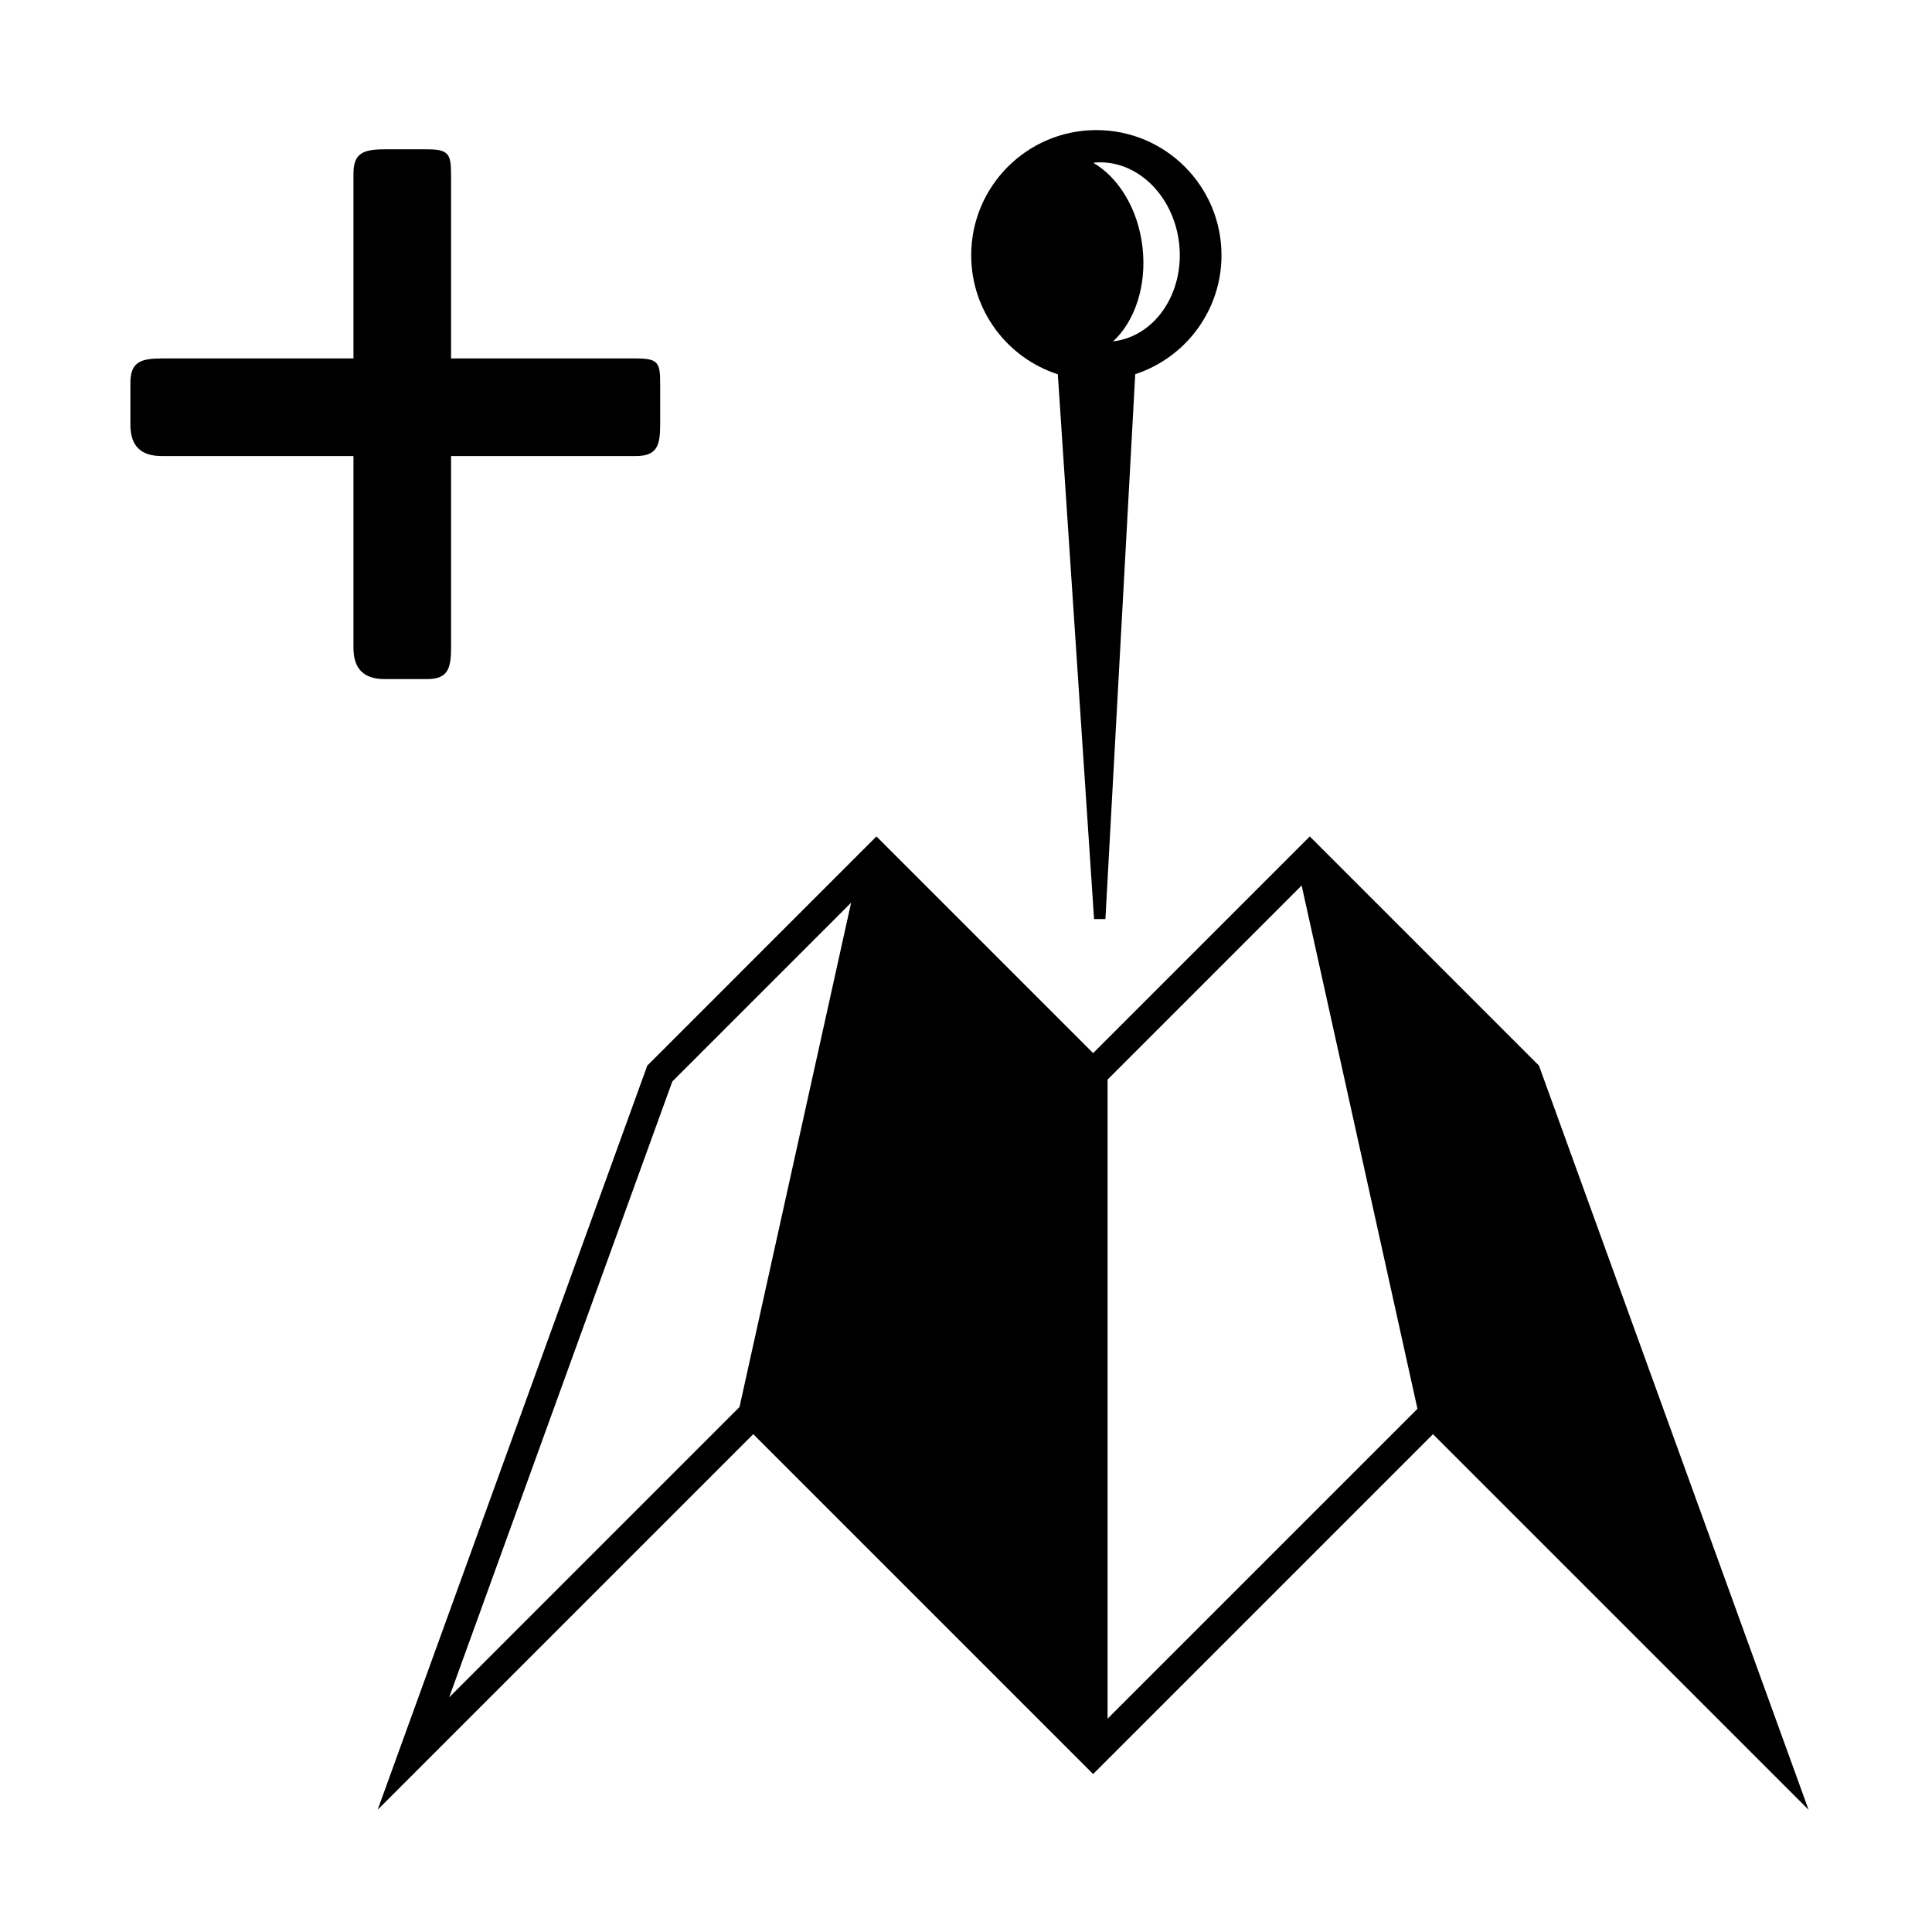 <?xml version="1.0" encoding="UTF-8" standalone="no"?>
<!-- Created with Inkscape (http://www.inkscape.org/) -->

<svg
   xmlns:dc="http://purl.org/dc/elements/1.1/"
   xmlns:cc="http://creativecommons.org/ns#"
   xmlns:rdf="http://www.w3.org/1999/02/22-rdf-syntax-ns#"
   xmlns:svg="http://www.w3.org/2000/svg"
   xmlns="http://www.w3.org/2000/svg"
   version="1.1"
   width="35"
   height="35"
   viewBox="0 0 35 35"
   id="Your_Icon"
   xml:space="preserve"><defs
     id="defs13" /><g
     transform="matrix(0.262,0,0,0.262,4.985,4.995)"
     id="Your_Icon-5"><g
       transform="translate(6.557,7.625)"
       id="g7"><g
         id="g9"><rect
           width="2"
           height="39.433"
           x="29.759"
           y="32.094"
           transform="matrix(0.976,0.216,-0.216,0.976,11.905,-5.417)"
           id="rect11" /></g><g
         id="g13"><rect
           width="2"
           height="47.02"
           x="49"
           y="47.542"
           id="rect15" /></g><g
         id="g17"><rect
           width="39.433"
           height="2"
           x="49.524"
           y="50.811"
           transform="matrix(0.216,0.976,-0.976,0.216,104.87,-26.988)"
           id="rect19" /></g><g
         id="g21"><path
           d="M 0.528,98.447 19.173,46.991 35.018,31.145 50,46.127 64.981,31.146 80.827,46.992 80.903,47.201 99.471,98.448 73.5,72.476 50,95.976 26.5,72.476 0.528,98.447 z M 26.5,69.647 50,93.147 73.5,69.647 94.528,90.675 79.098,48.091 64.981,33.974 50,48.956 35.019,33.974 20.902,48.091 5.472,90.676 26.5,69.647 z"
           id="path23" /></g></g><g
       transform="translate(6.557,7.625)"
       id="g33"><polygon
         points="50,94.561 26.5,71.061 35.019,32.56 50,47.542 "
         id="polygon35" /></g><g
       transform="translate(6.557,7.625)"
       id="g37"><polygon
         points="97,94.561 73.5,71.061 64.981,32.56 79.963,47.542 "
         id="polygon39" /></g><path
       d="m 56.78,-10.07 c -4.778,0 -8.653,3.874 -8.653,8.653 0,3.849 2.514,7.11 5.989,8.233 l 2.506,37.668 h 0.785 L 59.469,6.807 c 3.462,-1.131 5.964,-4.385 5.964,-8.225 -6.28e-4,-4.778 -3.875,-8.652 -8.653,-8.652 z m 1.163,14.607 c 1.488,-1.383 2.329,-3.819 2.032,-6.478 -0.296,-2.66 -1.654,-4.85 -3.41,-5.871 2.902,-0.315 5.559,2.184 5.94,5.588 0.38,3.404 -1.662,6.427 -4.562,6.761 z"
       id="path3"
       style="fill:#000000" /><g
       transform="matrix(0.482,0,0,0.482,164.717,-13.642)"
       id="Your_Icon-8"><path
         d="m -286.506,49.67 v -6 c 0,-2.961 -0.359,-3.5 -3.5,-3.5 h -26.5 v -26.5 c 0,-2.961 -0.48,-3.5 -3.5,-3.5 h -6 c -3.1,0 -4.5,0.539 -4.5,3.5 v 26.5 h -27.5 c -2.961,0 -4.5,0.48 -4.5,3.5 v 6 c 0,3.1 1.539,4.5 4.5,4.5 h 27.5 v 27.5 c 0,3.02 1.461,4.5 4.5,4.5 h 6 c 2.961,0 3.5,-1.359 3.5,-4.5 v -27.5 h 26.5 c 3.02,0 3.5,-1.461 3.5,-4.5 z"
         id="path5"
         style="fill:#000000" /></g></g></svg>